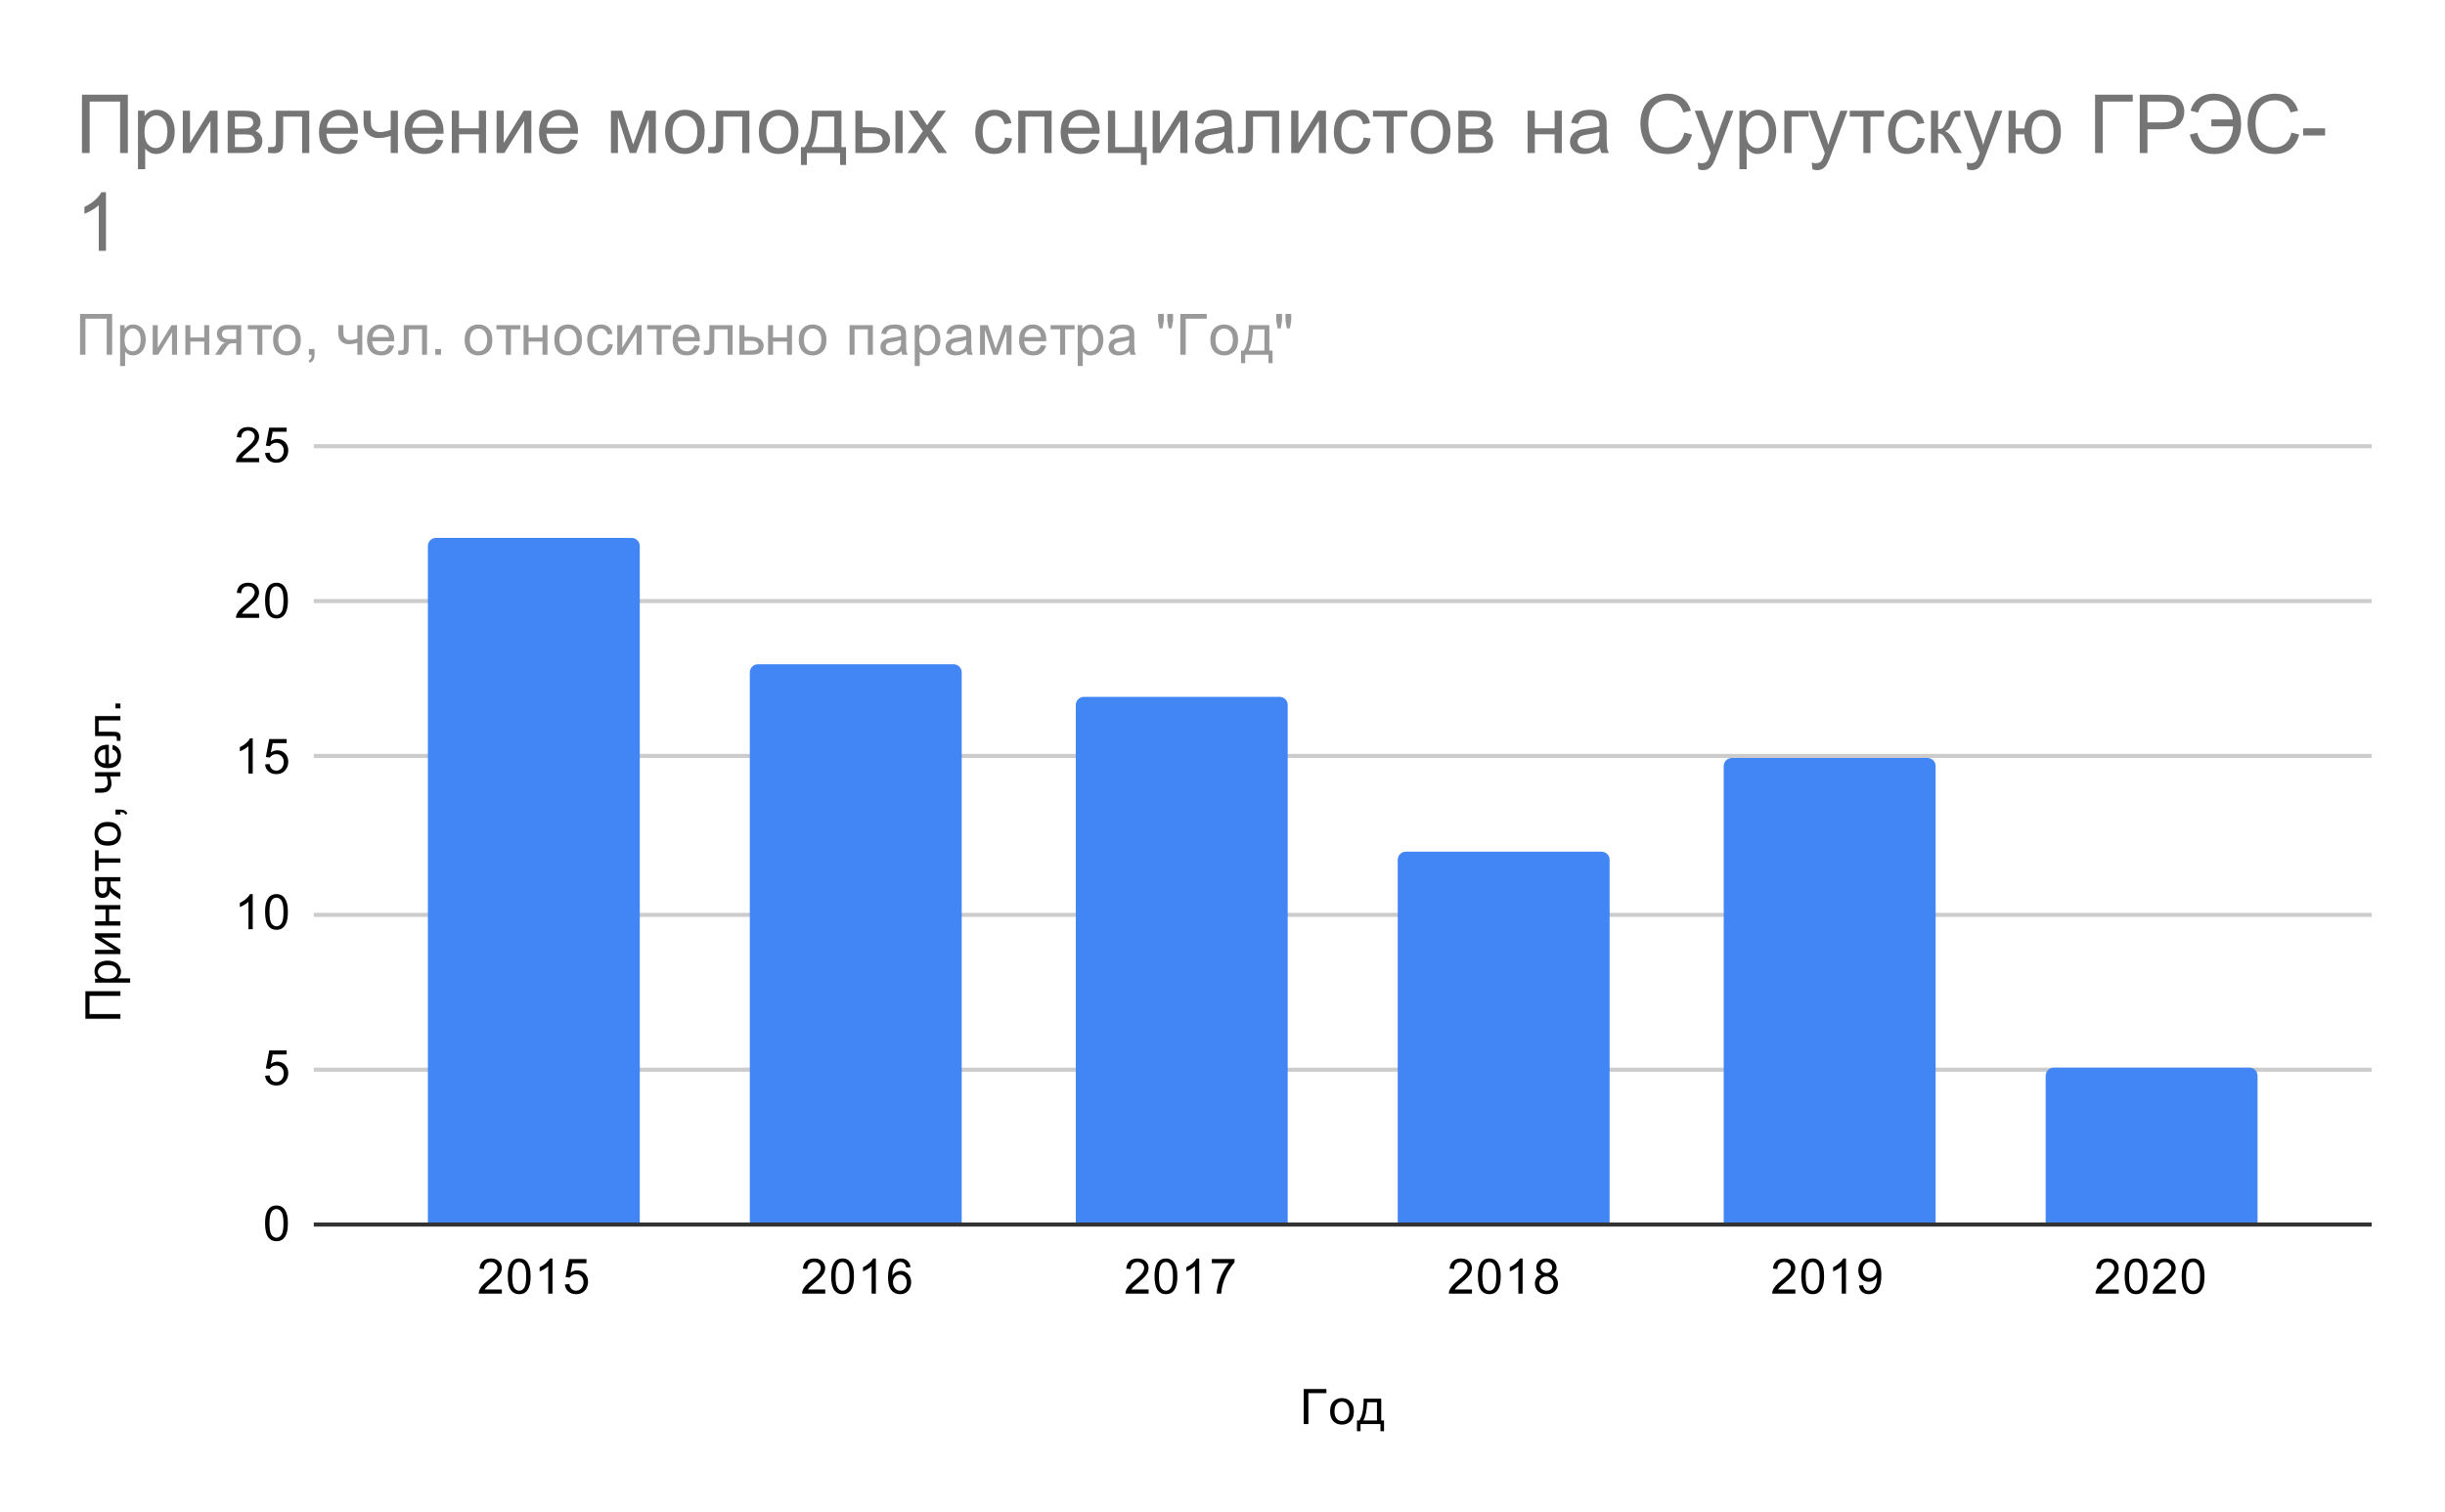 <svg version="1.1" viewBox="0.0 0.0 600.0 371.0" fill="none" stroke="none" stroke-linecap="square" stroke-miterlimit="10" width="600" height="371" xmlns:xlink="http://www.w3.org/1999/xlink" xmlns="http://www.w3.org/2000/svg"><path fill="#ffffff" d="M0 0L600.0 0L600.0 371.0L0 371.0L0 0Z" fill-rule="nonzero"/><path stroke="#333333" stroke-width="1.0" stroke-linecap="butt" d="M77.5 300.5L581.5 300.5" fill-rule="nonzero"/><path stroke="#cccccc" stroke-width="1.0" stroke-linecap="butt" d="M77.5 262.5L581.5 262.5" fill-rule="nonzero"/><path stroke="#cccccc" stroke-width="1.0" stroke-linecap="butt" d="M77.5 224.5L581.5 224.5" fill-rule="nonzero"/><path stroke="#cccccc" stroke-width="1.0" stroke-linecap="butt" d="M77.5 185.5L581.5 185.5" fill-rule="nonzero"/><path stroke="#cccccc" stroke-width="1.0" stroke-linecap="butt" d="M77.5 147.5L581.5 147.5" fill-rule="nonzero"/><path stroke="#cccccc" stroke-width="1.0" stroke-linecap="butt" d="M77.5 109.5L581.5 109.5" fill-rule="nonzero"/><clipPath id="id_0"><path d="M77.55 109.417L581.45 109.417L581.45 300.45L77.55 300.45L77.55 109.417Z" clip-rule="nonzero"/></clipPath><path stroke="#000000" stroke-width="2.0" stroke-linecap="butt" stroke-opacity="0.0" clip-path="url(#id_0)" d="M157.0 300.0L105.0 300.0L105.0 134.0C105.0 132.895 105.895 132.0 107.0 132.0L155.0 132.0C156.105 132.0 157.0 132.895 157.0 134.0Z" fill-rule="nonzero"/><path fill="#4285f4" clip-path="url(#id_0)" d="M157.0 300.0L105.0 300.0L105.0 134.0C105.0 132.895 105.895 132.0 107.0 132.0L155.0 132.0C156.105 132.0 157.0 132.895 157.0 134.0Z" fill-rule="nonzero"/><path stroke="#000000" stroke-width="2.0" stroke-linecap="butt" stroke-opacity="0.0" clip-path="url(#id_0)" d="M236.0 300.0L184.0 300.0L184.0 165.0C184.0 163.895 184.895 163.0 186.0 163.0L234.0 163.0C235.105 163.0 236.0 163.895 236.0 165.0Z" fill-rule="nonzero"/><path fill="#4285f4" clip-path="url(#id_0)" d="M236.0 300.0L184.0 300.0L184.0 165.0C184.0 163.895 184.895 163.0 186.0 163.0L234.0 163.0C235.105 163.0 236.0 163.895 236.0 165.0Z" fill-rule="nonzero"/><path stroke="#000000" stroke-width="2.0" stroke-linecap="butt" stroke-opacity="0.0" clip-path="url(#id_0)" d="M316.0 300.0L264.0 300.0L264.0 173.0C264.0 171.895 264.895 171.0 266.0 171.0L314.0 171.0C315.105 171.0 316.0 171.895 316.0 173.0Z" fill-rule="nonzero"/><path fill="#4285f4" clip-path="url(#id_0)" d="M316.0 300.0L264.0 300.0L264.0 173.0C264.0 171.895 264.895 171.0 266.0 171.0L314.0 171.0C315.105 171.0 316.0 171.895 316.0 173.0Z" fill-rule="nonzero"/><path stroke="#000000" stroke-width="2.0" stroke-linecap="butt" stroke-opacity="0.0" clip-path="url(#id_0)" d="M395.0 300.0L343.0 300.0L343.0 211.0C343.0 209.895 343.895 209.0 345.0 209.0L393.0 209.0C394.105 209.0 395.0 209.895 395.0 211.0Z" fill-rule="nonzero"/><path fill="#4285f4" clip-path="url(#id_0)" d="M395.0 300.0L343.0 300.0L343.0 211.0C343.0 209.895 343.895 209.0 345.0 209.0L393.0 209.0C394.105 209.0 395.0 209.895 395.0 211.0Z" fill-rule="nonzero"/><path stroke="#000000" stroke-width="2.0" stroke-linecap="butt" stroke-opacity="0.0" clip-path="url(#id_0)" d="M475.0 300.0L423.0 300.0L423.0 188.0C423.0 186.895 423.895 186.0 425.0 186.0L473.0 186.0C474.105 186.0 475.0 186.895 475.0 188.0Z" fill-rule="nonzero"/><path fill="#4285f4" clip-path="url(#id_0)" d="M475.0 300.0L423.0 300.0L423.0 188.0C423.0 186.895 423.895 186.0 425.0 186.0L473.0 186.0C474.105 186.0 475.0 186.895 475.0 188.0Z" fill-rule="nonzero"/><path stroke="#000000" stroke-width="2.0" stroke-linecap="butt" stroke-opacity="0.0" clip-path="url(#id_0)" d="M554.0 300.0L502.0 300.0L502.0 264.0C502.0 262.895 502.895 262.0 504.0 262.0L552.0 262.0C553.105 262.0 554.0 262.895 554.0 264.0Z" fill-rule="nonzero"/><path fill="#4285f4" clip-path="url(#id_0)" d="M554.0 300.0L502.0 300.0L502.0 264.0C502.0 262.895 502.895 262.0 504.0 262.0L552.0 262.0C553.105 262.0 554.0 262.895 554.0 264.0Z" fill-rule="nonzero"/><path fill="#000000" d="M319.938 340.856L325.5 340.856L325.5 341.872L321.078 341.872L321.078 349.45L319.938 349.45L319.938 340.856ZM326.406 346.341Q326.406 344.606 327.359 343.778Q328.156 343.091 329.312 343.091Q330.594 343.091 331.406 343.934Q332.234 344.762 332.234 346.247Q332.234 347.45 331.875 348.137Q331.516 348.825 330.812 349.216Q330.125 349.591 329.312 349.591Q328.016 349.591 327.203 348.762Q326.406 347.919 326.406 346.341ZM327.484 346.341Q327.484 347.528 328.0 348.122Q328.531 348.716 329.312 348.716Q330.109 348.716 330.625 348.122Q331.141 347.528 331.141 346.309Q331.141 345.153 330.609 344.559Q330.094 343.966 329.312 343.966Q328.531 343.966 328.0 344.559Q327.484 345.137 327.484 346.341ZM334.625 343.231L338.953 343.231L338.953 348.575L339.641 348.575L339.641 351.216L338.766 351.216L338.766 349.45L333.875 349.45L333.875 351.216L333.0 351.216L333.0 348.575L333.562 348.575Q334.672 347.075 334.625 343.231ZM335.5 344.106Q335.391 347.122 334.562 348.575L337.906 348.575L337.906 344.106L335.5 344.106Z" fill-rule="nonzero"/><path fill="#000000" d="M20.956 249.996L20.956 243.246L29.55 243.246L29.55 244.386L21.972 244.386L21.972 248.855L29.55 248.855L29.55 249.996L20.956 249.996ZM31.941 241.136L23.331 241.136L23.331 240.183L24.128 240.183Q23.659 239.84 23.425 239.418Q23.191 238.98 23.191 238.371Q23.191 237.574 23.597 236.965Q24.003 236.355 24.753 236.058Q25.503 235.746 26.394 235.746Q27.347 235.746 28.113 236.09Q28.878 236.418 29.284 237.074Q29.691 237.73 29.691 238.449Q29.691 238.98 29.472 239.402Q29.238 239.824 28.909 240.09L31.941 240.09L31.941 241.136ZM26.472 240.183Q27.675 240.183 28.253 239.699Q28.816 239.215 28.816 238.527Q28.816 237.824 28.222 237.324Q27.628 236.824 26.378 236.824Q25.191 236.824 24.613 237.308Q24.019 237.793 24.019 238.48Q24.019 239.152 24.644 239.668Q25.269 240.183 26.472 240.183ZM23.331 234.136L23.331 233.09L28.066 233.09L23.331 230.168L23.331 229.027L29.55 229.027L29.55 230.074L24.831 230.074L29.55 233.011L29.55 234.136L23.331 234.136ZM23.331 227.136L23.331 226.074L25.909 226.074L25.909 223.152L23.331 223.152L23.331 222.105L29.55 222.105L29.55 223.152L26.784 223.152L26.784 226.074L29.55 226.074L29.55 227.136L23.331 227.136ZM23.331 215.246L29.55 215.246L29.55 216.293L27.128 216.293L27.128 216.902Q27.128 217.465 27.269 217.73Q27.409 217.996 28.191 218.527L29.55 219.449L29.55 220.746L27.878 219.621Q27.113 219.09 27.003 218.574Q26.878 219.48 26.363 219.918Q25.831 220.355 25.144 220.355Q24.331 220.355 23.831 219.793Q23.331 219.215 23.331 218.121L23.331 215.246ZM24.206 216.293L24.206 217.793Q24.206 218.73 24.503 219.011Q24.784 219.277 25.175 219.277Q25.738 219.277 26.003 218.886Q26.253 218.48 26.253 217.465L26.253 216.293L24.206 216.293ZM23.331 213.715L23.331 208.652L24.206 208.652L24.206 210.652L29.55 210.652L29.55 211.699L24.206 211.699L24.206 213.715L23.331 213.715ZM26.441 207.527Q24.706 207.527 23.878 206.574Q23.191 205.777 23.191 204.621Q23.191 203.34 24.034 202.527Q24.863 201.699 26.347 201.699Q27.55 201.699 28.238 202.058Q28.925 202.418 29.316 203.121Q29.691 203.808 29.691 204.621Q29.691 205.918 28.863 206.73Q28.019 207.527 26.441 207.527ZM26.441 206.449Q27.628 206.449 28.222 205.933Q28.816 205.402 28.816 204.621Q28.816 203.824 28.222 203.308Q27.628 202.793 26.409 202.793Q25.253 202.793 24.659 203.324Q24.066 203.84 24.066 204.621Q24.066 205.402 24.659 205.933Q25.238 206.449 26.441 206.449ZM29.55 199.871L28.347 199.871L28.347 198.668L29.55 198.668Q30.206 198.668 30.613 198.902Q31.034 199.136 31.253 199.636L30.8 199.933Q30.659 199.605 30.363 199.449Q30.081 199.293 29.55 199.261L29.55 199.871ZM23.331 194.527L23.331 193.48L24.503 193.48Q25.269 193.48 25.613 193.386Q25.956 193.293 26.206 192.949Q26.456 192.605 26.456 192.074Q26.456 191.48 26.144 190.527L23.331 190.527L23.331 189.48L29.55 189.48L29.55 190.527L27.034 190.527Q27.347 191.511 27.347 192.355Q27.347 193.058 26.988 193.605Q26.628 194.136 26.113 194.34Q25.581 194.527 24.956 194.527L23.331 194.527ZM27.55 183.886L27.675 182.793Q28.628 183.043 29.159 183.746Q29.691 184.449 29.691 185.527Q29.691 186.886 28.847 187.699Q28.003 188.496 26.488 188.496Q24.925 188.496 24.066 187.683Q23.191 186.871 23.191 185.59Q23.191 184.34 24.034 183.558Q24.878 182.761 26.425 182.761Q26.519 182.761 26.706 182.761L26.706 187.402Q27.738 187.34 28.284 186.824Q28.816 186.308 28.816 185.527Q28.816 184.949 28.519 184.543Q28.206 184.121 27.55 183.886ZM25.847 187.34L25.847 183.871Q25.05 183.933 24.659 184.261Q24.05 184.777 24.05 185.574Q24.05 186.308 24.534 186.808Q25.019 187.293 25.847 187.34ZM23.331 180.621L23.331 175.73L29.55 175.73L29.55 176.777L24.206 176.777L24.206 179.574L27.3 179.574Q28.378 179.574 28.738 179.652Q29.081 179.715 29.347 180.027Q29.597 180.34 29.597 180.949Q29.597 181.308 29.55 181.793L28.659 181.793L28.659 181.324Q28.659 180.996 28.597 180.855Q28.534 180.715 28.394 180.668Q28.238 180.621 27.425 180.621L23.331 180.621ZM29.55 173.84L28.347 173.84L28.347 172.636L29.55 172.636L29.55 173.84Z" fill-rule="nonzero"/><path fill="#000000" d="M65.05 300.216Q65.05 298.684 65.362 297.762Q65.675 296.825 66.284 296.325Q66.909 295.825 67.847 295.825Q68.534 295.825 69.05 296.106Q69.581 296.387 69.925 296.919Q70.269 297.434 70.456 298.184Q70.644 298.934 70.644 300.216Q70.644 301.731 70.331 302.653Q70.034 303.575 69.409 304.091Q68.8 304.591 67.847 304.591Q66.612 304.591 65.894 303.7Q65.05 302.637 65.05 300.216ZM66.128 300.216Q66.128 302.325 66.628 303.028Q67.128 303.731 67.847 303.731Q68.581 303.731 69.066 303.028Q69.566 302.325 69.566 300.216Q69.566 298.091 69.066 297.403Q68.581 296.7 67.831 296.7Q67.112 296.7 66.675 297.309Q66.128 298.091 66.128 300.216Z" fill-rule="nonzero"/><path fill="#000000" d="M65.05 263.993L66.159 263.9Q66.284 264.712 66.722 265.118Q67.175 265.525 67.816 265.525Q68.566 265.525 69.097 264.946Q69.628 264.368 69.628 263.431Q69.628 262.525 69.112 262.009Q68.612 261.478 67.784 261.478Q67.284 261.478 66.862 261.712Q66.456 261.946 66.222 262.306L65.237 262.181L66.066 257.775L70.347 257.775L70.347 258.775L66.909 258.775L66.456 261.087Q67.222 260.54 68.066 260.54Q69.191 260.54 69.956 261.321Q70.737 262.103 70.737 263.337Q70.737 264.493 70.066 265.353Q69.237 266.384 67.816 266.384Q66.644 266.384 65.894 265.728Q65.159 265.071 65.05 263.993Z" fill-rule="nonzero"/><path fill="#000000" d="M62.019 228.037L60.972 228.037L60.972 221.318Q60.581 221.677 59.956 222.052Q59.347 222.412 58.862 222.584L58.862 221.568Q59.737 221.146 60.394 220.568Q61.066 219.974 61.347 219.412L62.019 219.412L62.019 228.037ZM65.05 223.802Q65.05 222.271 65.362 221.349Q65.675 220.412 66.284 219.912Q66.909 219.412 67.847 219.412Q68.534 219.412 69.05 219.693Q69.581 219.974 69.925 220.505Q70.269 221.021 70.456 221.771Q70.644 222.521 70.644 223.802Q70.644 225.318 70.331 226.24Q70.034 227.162 69.409 227.677Q68.8 228.177 67.847 228.177Q66.612 228.177 65.894 227.287Q65.05 226.224 65.05 223.802ZM66.128 223.802Q66.128 225.912 66.628 226.615Q67.128 227.318 67.847 227.318Q68.581 227.318 69.066 226.615Q69.566 225.912 69.566 223.802Q69.566 221.677 69.066 220.99Q68.581 220.287 67.831 220.287Q67.112 220.287 66.675 220.896Q66.128 221.677 66.128 223.802Z" fill-rule="nonzero"/><path fill="#000000" d="M62.019 189.83L60.972 189.83L60.972 183.111Q60.581 183.471 59.956 183.846Q59.347 184.205 58.862 184.377L58.862 183.361Q59.737 182.939 60.394 182.361Q61.066 181.768 61.347 181.205L62.019 181.205L62.019 189.83ZM65.05 187.58L66.159 187.486Q66.284 188.299 66.722 188.705Q67.175 189.111 67.816 189.111Q68.566 189.111 69.097 188.533Q69.628 187.955 69.628 187.018Q69.628 186.111 69.112 185.596Q68.612 185.064 67.784 185.064Q67.284 185.064 66.862 185.299Q66.456 185.533 66.222 185.893L65.237 185.768L66.066 181.361L70.347 181.361L70.347 182.361L66.909 182.361L66.456 184.674Q67.222 184.127 68.066 184.127Q69.191 184.127 69.956 184.908Q70.737 185.689 70.737 186.924Q70.737 188.08 70.066 188.939Q69.237 189.971 67.816 189.971Q66.644 189.971 65.894 189.314Q65.159 188.658 65.05 187.58Z" fill-rule="nonzero"/><path fill="#000000" d="M63.597 150.608L63.597 151.623L57.909 151.623Q57.909 151.248 58.034 150.889Q58.253 150.311 58.722 149.748Q59.206 149.186 60.112 148.451Q61.519 147.295 62.003 146.623Q62.503 145.951 62.503 145.358Q62.503 144.733 62.05 144.311Q61.597 143.873 60.878 143.873Q60.112 143.873 59.659 144.326Q59.206 144.78 59.191 145.592L58.112 145.483Q58.222 144.264 58.941 143.639Q59.675 142.998 60.909 142.998Q62.144 142.998 62.862 143.686Q63.581 144.373 63.581 145.389Q63.581 145.905 63.362 146.405Q63.159 146.889 62.659 147.451Q62.175 147.998 61.05 148.951Q60.097 149.748 59.816 150.045Q59.55 150.326 59.378 150.608L63.597 150.608ZM65.05 147.389Q65.05 145.858 65.362 144.936Q65.675 143.998 66.284 143.498Q66.909 142.998 67.847 142.998Q68.534 142.998 69.05 143.28Q69.581 143.561 69.925 144.092Q70.269 144.608 70.456 145.358Q70.644 146.108 70.644 147.389Q70.644 148.905 70.331 149.826Q70.034 150.748 69.409 151.264Q68.8 151.764 67.847 151.764Q66.612 151.764 65.894 150.873Q65.05 149.811 65.05 147.389ZM66.128 147.389Q66.128 149.498 66.628 150.201Q67.128 150.905 67.847 150.905Q68.581 150.905 69.066 150.201Q69.566 149.498 69.566 147.389Q69.566 145.264 69.066 144.576Q68.581 143.873 67.831 143.873Q67.112 143.873 66.675 144.483Q66.128 145.264 66.128 147.389Z" fill-rule="nonzero"/><path fill="#000000" d="M63.597 112.401L63.597 113.417L57.909 113.417Q57.909 113.042 58.034 112.682Q58.253 112.104 58.722 111.542Q59.206 110.979 60.112 110.245Q61.519 109.089 62.003 108.417Q62.503 107.745 62.503 107.151Q62.503 106.526 62.05 106.104Q61.597 105.667 60.878 105.667Q60.112 105.667 59.659 106.12Q59.206 106.573 59.191 107.385L58.112 107.276Q58.222 106.057 58.941 105.432Q59.675 104.792 60.909 104.792Q62.144 104.792 62.862 105.479Q63.581 106.167 63.581 107.182Q63.581 107.698 63.362 108.198Q63.159 108.682 62.659 109.245Q62.175 109.792 61.05 110.745Q60.097 111.542 59.816 111.839Q59.55 112.12 59.378 112.401L63.597 112.401ZM65.05 111.167L66.159 111.073Q66.284 111.885 66.722 112.292Q67.175 112.698 67.816 112.698Q68.566 112.698 69.097 112.12Q69.628 111.542 69.628 110.604Q69.628 109.698 69.112 109.182Q68.612 108.651 67.784 108.651Q67.284 108.651 66.862 108.885Q66.456 109.12 66.222 109.479L65.237 109.354L66.066 104.948L70.347 104.948L70.347 105.948L66.909 105.948L66.456 108.26Q67.222 107.714 68.066 107.714Q69.191 107.714 69.956 108.495Q70.737 109.276 70.737 110.51Q70.737 111.667 70.066 112.526Q69.237 113.557 67.816 113.557Q66.644 113.557 65.894 112.901Q65.159 112.245 65.05 111.167Z" fill-rule="nonzero"/><path fill="#000000" d="M123.161 316.434L123.161 317.45L117.474 317.45Q117.474 317.075 117.599 316.716Q117.817 316.137 118.286 315.575Q118.77 315.012 119.677 314.278Q121.083 313.122 121.567 312.45Q122.067 311.778 122.067 311.184Q122.067 310.559 121.614 310.137Q121.161 309.7 120.442 309.7Q119.677 309.7 119.224 310.153Q118.77 310.606 118.755 311.419L117.677 311.309Q117.786 310.091 118.505 309.466Q119.239 308.825 120.474 308.825Q121.708 308.825 122.427 309.512Q123.145 310.2 123.145 311.216Q123.145 311.731 122.927 312.231Q122.724 312.716 122.224 313.278Q121.739 313.825 120.614 314.778Q119.661 315.575 119.38 315.872Q119.114 316.153 118.942 316.434L123.161 316.434ZM124.614 313.216Q124.614 311.684 124.927 310.762Q125.239 309.825 125.849 309.325Q126.474 308.825 127.411 308.825Q128.099 308.825 128.614 309.106Q129.145 309.387 129.489 309.919Q129.833 310.434 130.02 311.184Q130.208 311.934 130.208 313.216Q130.208 314.731 129.895 315.653Q129.599 316.575 128.974 317.091Q128.364 317.591 127.411 317.591Q126.177 317.591 125.458 316.7Q124.614 315.637 124.614 313.216ZM125.692 313.216Q125.692 315.325 126.192 316.028Q126.692 316.731 127.411 316.731Q128.145 316.731 128.63 316.028Q129.13 315.325 129.13 313.216Q129.13 311.091 128.63 310.403Q128.145 309.7 127.395 309.7Q126.677 309.7 126.239 310.309Q125.692 311.091 125.692 313.216ZM135.583 317.45L134.536 317.45L134.536 310.731Q134.145 311.091 133.52 311.466Q132.911 311.825 132.427 311.997L132.427 310.981Q133.302 310.559 133.958 309.981Q134.63 309.387 134.911 308.825L135.583 308.825L135.583 317.45ZM138.614 315.2L139.724 315.106Q139.849 315.919 140.286 316.325Q140.739 316.731 141.38 316.731Q142.13 316.731 142.661 316.153Q143.192 315.575 143.192 314.637Q143.192 313.731 142.677 313.216Q142.177 312.684 141.349 312.684Q140.849 312.684 140.427 312.919Q140.02 313.153 139.786 313.512L138.802 313.387L139.63 308.981L143.911 308.981L143.911 309.981L140.474 309.981L140.02 312.294Q140.786 311.747 141.63 311.747Q142.755 311.747 143.52 312.528Q144.302 313.309 144.302 314.544Q144.302 315.7 143.63 316.559Q142.802 317.591 141.38 317.591Q140.208 317.591 139.458 316.934Q138.724 316.278 138.614 315.2Z" fill-rule="nonzero"/><path fill="#000000" d="M202.515 316.434L202.515 317.45L196.828 317.45Q196.828 317.075 196.953 316.716Q197.172 316.137 197.64 315.575Q198.125 315.012 199.031 314.278Q200.437 313.122 200.922 312.45Q201.422 311.778 201.422 311.184Q201.422 310.559 200.969 310.137Q200.515 309.7 199.797 309.7Q199.031 309.7 198.578 310.153Q198.125 310.606 198.109 311.419L197.031 311.309Q197.14 310.091 197.859 309.466Q198.594 308.825 199.828 308.825Q201.062 308.825 201.781 309.512Q202.5 310.2 202.5 311.216Q202.5 311.731 202.281 312.231Q202.078 312.716 201.578 313.278Q201.094 313.825 199.969 314.778Q199.015 315.575 198.734 315.872Q198.469 316.153 198.297 316.434L202.515 316.434ZM203.969 313.216Q203.969 311.684 204.281 310.762Q204.594 309.825 205.203 309.325Q205.828 308.825 206.765 308.825Q207.453 308.825 207.969 309.106Q208.5 309.387 208.844 309.919Q209.187 310.434 209.375 311.184Q209.562 311.934 209.562 313.216Q209.562 314.731 209.25 315.653Q208.953 316.575 208.328 317.091Q207.719 317.591 206.765 317.591Q205.531 317.591 204.812 316.7Q203.969 315.637 203.969 313.216ZM205.047 313.216Q205.047 315.325 205.547 316.028Q206.047 316.731 206.765 316.731Q207.5 316.731 207.984 316.028Q208.484 315.325 208.484 313.216Q208.484 311.091 207.984 310.403Q207.5 309.7 206.75 309.7Q206.031 309.7 205.594 310.309Q205.047 311.091 205.047 313.216ZM214.937 317.45L213.89 317.45L213.89 310.731Q213.5 311.091 212.875 311.466Q212.265 311.825 211.781 311.997L211.781 310.981Q212.656 310.559 213.312 309.981Q213.984 309.387 214.265 308.825L214.937 308.825L214.937 317.45ZM223.437 310.966L222.39 311.044Q222.25 310.419 222 310.137Q221.562 309.684 220.937 309.684Q220.437 309.684 220.047 309.966Q219.562 310.341 219.265 311.044Q218.984 311.731 218.969 313.012Q219.344 312.434 219.89 312.153Q220.453 311.872 221.062 311.872Q222.109 311.872 222.844 312.653Q223.594 313.434 223.594 314.653Q223.594 315.466 223.234 316.169Q222.89 316.856 222.281 317.231Q221.672 317.591 220.906 317.591Q219.578 317.591 218.75 316.622Q217.922 315.653 217.922 313.434Q217.922 310.934 218.844 309.809Q219.64 308.825 221 308.825Q222.015 308.825 222.656 309.403Q223.312 309.966 223.437 310.966ZM219.14 314.669Q219.14 315.216 219.359 315.716Q219.594 316.2 220 316.466Q220.422 316.731 220.89 316.731Q221.547 316.731 222.031 316.2Q222.515 315.653 222.515 314.731Q222.515 313.841 222.031 313.325Q221.562 312.809 220.844 312.809Q220.125 312.809 219.625 313.325Q219.14 313.841 219.14 314.669Z" fill-rule="nonzero"/><path fill="#000000" d="M281.87 316.434L281.87 317.45L276.182 317.45Q276.182 317.075 276.307 316.716Q276.526 316.137 276.995 315.575Q277.479 315.012 278.385 314.278Q279.792 313.122 280.276 312.45Q280.776 311.778 280.776 311.184Q280.776 310.559 280.323 310.137Q279.87 309.7 279.151 309.7Q278.385 309.7 277.932 310.153Q277.479 310.606 277.463 311.419L276.385 311.309Q276.495 310.091 277.213 309.466Q277.948 308.825 279.182 308.825Q280.417 308.825 281.135 309.512Q281.854 310.2 281.854 311.216Q281.854 311.731 281.635 312.231Q281.432 312.716 280.932 313.278Q280.448 313.825 279.323 314.778Q278.37 315.575 278.088 315.872Q277.823 316.153 277.651 316.434L281.87 316.434ZM283.323 313.216Q283.323 311.684 283.635 310.762Q283.948 309.825 284.557 309.325Q285.182 308.825 286.12 308.825Q286.807 308.825 287.323 309.106Q287.854 309.387 288.198 309.919Q288.542 310.434 288.729 311.184Q288.917 311.934 288.917 313.216Q288.917 314.731 288.604 315.653Q288.307 316.575 287.682 317.091Q287.073 317.591 286.12 317.591Q284.885 317.591 284.167 316.7Q283.323 315.637 283.323 313.216ZM284.401 313.216Q284.401 315.325 284.901 316.028Q285.401 316.731 286.12 316.731Q286.854 316.731 287.338 316.028Q287.838 315.325 287.838 313.216Q287.838 311.091 287.338 310.403Q286.854 309.7 286.104 309.7Q285.385 309.7 284.948 310.309Q284.401 311.091 284.401 313.216ZM294.292 317.45L293.245 317.45L293.245 310.731Q292.854 311.091 292.229 311.466Q291.62 311.825 291.135 311.997L291.135 310.981Q292.01 310.559 292.667 309.981Q293.338 309.387 293.62 308.825L294.292 308.825L294.292 317.45ZM297.385 309.981L297.385 308.966L302.948 308.966L302.948 309.794Q302.135 310.669 301.323 312.122Q300.526 313.559 300.088 315.091Q299.76 316.169 299.682 317.45L298.588 317.45Q298.604 316.434 298.979 314.997Q299.37 313.559 300.073 312.231Q300.792 310.903 301.604 309.981L297.385 309.981Z" fill-rule="nonzero"/><path fill="#000000" d="M361.224 316.434L361.224 317.45L355.537 317.45Q355.537 317.075 355.662 316.716Q355.88 316.137 356.349 315.575Q356.833 315.012 357.74 314.278Q359.146 313.122 359.63 312.45Q360.13 311.778 360.13 311.184Q360.13 310.559 359.677 310.137Q359.224 309.7 358.505 309.7Q357.74 309.7 357.287 310.153Q356.833 310.606 356.818 311.419L355.74 311.309Q355.849 310.091 356.568 309.466Q357.302 308.825 358.537 308.825Q359.771 308.825 360.49 309.512Q361.208 310.2 361.208 311.216Q361.208 311.731 360.99 312.231Q360.787 312.716 360.287 313.278Q359.802 313.825 358.677 314.778Q357.724 315.575 357.443 315.872Q357.177 316.153 357.005 316.434L361.224 316.434ZM362.677 313.216Q362.677 311.684 362.99 310.762Q363.302 309.825 363.912 309.325Q364.537 308.825 365.474 308.825Q366.162 308.825 366.677 309.106Q367.208 309.387 367.552 309.919Q367.896 310.434 368.083 311.184Q368.271 311.934 368.271 313.216Q368.271 314.731 367.958 315.653Q367.662 316.575 367.037 317.091Q366.427 317.591 365.474 317.591Q364.24 317.591 363.521 316.7Q362.677 315.637 362.677 313.216ZM363.755 313.216Q363.755 315.325 364.255 316.028Q364.755 316.731 365.474 316.731Q366.208 316.731 366.693 316.028Q367.193 315.325 367.193 313.216Q367.193 311.091 366.693 310.403Q366.208 309.7 365.458 309.7Q364.74 309.7 364.302 310.309Q363.755 311.091 363.755 313.216ZM373.646 317.45L372.599 317.45L372.599 310.731Q372.208 311.091 371.583 311.466Q370.974 311.825 370.49 311.997L370.49 310.981Q371.365 310.559 372.021 309.981Q372.693 309.387 372.974 308.825L373.646 308.825L373.646 317.45ZM378.302 312.794Q377.646 312.544 377.318 312.106Q377.005 311.653 377.005 311.044Q377.005 310.106 377.677 309.466Q378.365 308.825 379.474 308.825Q380.599 308.825 381.287 309.481Q381.974 310.137 381.974 311.075Q381.974 311.669 381.662 312.106Q381.349 312.544 380.708 312.794Q381.505 313.044 381.912 313.622Q382.318 314.2 382.318 314.997Q382.318 316.091 381.537 316.841Q380.771 317.591 379.49 317.591Q378.224 317.591 377.443 316.841Q376.662 316.091 376.662 314.966Q376.662 314.122 377.083 313.559Q377.521 312.997 378.302 312.794ZM378.083 310.997Q378.083 311.606 378.474 311.997Q378.88 312.387 379.505 312.387Q380.115 312.387 380.505 312.012Q380.896 311.622 380.896 311.059Q380.896 310.481 380.49 310.091Q380.083 309.684 379.49 309.684Q378.88 309.684 378.474 310.075Q378.083 310.466 378.083 310.997ZM377.755 314.966Q377.755 315.419 377.958 315.841Q378.177 316.262 378.599 316.497Q379.021 316.731 379.505 316.731Q380.255 316.731 380.74 316.247Q381.24 315.762 381.24 315.012Q381.24 314.247 380.74 313.747Q380.24 313.247 379.474 313.247Q378.724 313.247 378.24 313.747Q377.755 314.231 377.755 314.966Z" fill-rule="nonzero"/><path fill="#000000" d="M440.578 316.434L440.578 317.45L434.891 317.45Q434.891 317.075 435.016 316.716Q435.235 316.137 435.703 315.575Q436.188 315.012 437.094 314.278Q438.5 313.122 438.985 312.45Q439.485 311.778 439.485 311.184Q439.485 310.559 439.031 310.137Q438.578 309.7 437.86 309.7Q437.094 309.7 436.641 310.153Q436.188 310.606 436.172 311.419L435.094 311.309Q435.203 310.091 435.922 309.466Q436.656 308.825 437.891 308.825Q439.125 308.825 439.844 309.512Q440.563 310.2 440.563 311.216Q440.563 311.731 440.344 312.231Q440.141 312.716 439.641 313.278Q439.156 313.825 438.031 314.778Q437.078 315.575 436.797 315.872Q436.531 316.153 436.36 316.434L440.578 316.434ZM442.031 313.216Q442.031 311.684 442.344 310.762Q442.656 309.825 443.266 309.325Q443.891 308.825 444.828 308.825Q445.516 308.825 446.031 309.106Q446.563 309.387 446.906 309.919Q447.25 310.434 447.438 311.184Q447.625 311.934 447.625 313.216Q447.625 314.731 447.313 315.653Q447.016 316.575 446.391 317.091Q445.781 317.591 444.828 317.591Q443.594 317.591 442.875 316.7Q442.031 315.637 442.031 313.216ZM443.11 313.216Q443.11 315.325 443.61 316.028Q444.11 316.731 444.828 316.731Q445.563 316.731 446.047 316.028Q446.547 315.325 446.547 313.216Q446.547 311.091 446.047 310.403Q445.563 309.7 444.813 309.7Q444.094 309.7 443.656 310.309Q443.11 311.091 443.11 313.216ZM453 317.45L451.953 317.45L451.953 310.731Q451.563 311.091 450.938 311.466Q450.328 311.825 449.844 311.997L449.844 310.981Q450.719 310.559 451.375 309.981Q452.047 309.387 452.328 308.825L453 308.825L453 317.45ZM456.188 315.466L457.203 315.372Q457.328 316.091 457.688 316.419Q458.063 316.731 458.625 316.731Q459.11 316.731 459.469 316.512Q459.844 316.278 460.078 315.919Q460.313 315.544 460.469 314.919Q460.625 314.278 460.625 313.622Q460.625 313.544 460.625 313.403Q460.313 313.903 459.766 314.231Q459.219 314.544 458.578 314.544Q457.5 314.544 456.766 313.778Q456.031 312.997 456.031 311.731Q456.031 310.419 456.797 309.622Q457.578 308.825 458.735 308.825Q459.563 308.825 460.25 309.278Q460.953 309.731 461.313 310.575Q461.672 311.403 461.672 312.981Q461.672 314.622 461.313 315.606Q460.969 316.575 460.25 317.091Q459.547 317.591 458.61 317.591Q457.594 317.591 456.953 317.044Q456.313 316.481 456.188 315.466ZM460.5 311.669Q460.5 310.762 460.016 310.231Q459.547 309.7 458.86 309.7Q458.156 309.7 457.625 310.278Q457.11 310.841 457.11 311.762Q457.11 312.575 457.61 313.091Q458.11 313.606 458.828 313.606Q459.563 313.606 460.031 313.091Q460.5 312.575 460.5 311.669Z" fill-rule="nonzero"/><path fill="#000000" d="M519.933 316.434L519.933 317.45L514.245 317.45Q514.245 317.075 514.37 316.716Q514.589 316.137 515.058 315.575Q515.542 315.012 516.448 314.278Q517.855 313.122 518.339 312.45Q518.839 311.778 518.839 311.184Q518.839 310.559 518.386 310.137Q517.933 309.7 517.214 309.7Q516.448 309.7 515.995 310.153Q515.542 310.606 515.526 311.419L514.448 311.309Q514.558 310.091 515.276 309.466Q516.011 308.825 517.245 308.825Q518.48 308.825 519.198 309.512Q519.917 310.2 519.917 311.216Q519.917 311.731 519.698 312.231Q519.495 312.716 518.995 313.278Q518.511 313.825 517.386 314.778Q516.433 315.575 516.151 315.872Q515.886 316.153 515.714 316.434L519.933 316.434ZM521.386 313.216Q521.386 311.684 521.698 310.762Q522.011 309.825 522.62 309.325Q523.245 308.825 524.183 308.825Q524.87 308.825 525.386 309.106Q525.917 309.387 526.261 309.919Q526.605 310.434 526.792 311.184Q526.98 311.934 526.98 313.216Q526.98 314.731 526.667 315.653Q526.37 316.575 525.745 317.091Q525.136 317.591 524.183 317.591Q522.948 317.591 522.23 316.7Q521.386 315.637 521.386 313.216ZM522.464 313.216Q522.464 315.325 522.964 316.028Q523.464 316.731 524.183 316.731Q524.917 316.731 525.401 316.028Q525.901 315.325 525.901 313.216Q525.901 311.091 525.401 310.403Q524.917 309.7 524.167 309.7Q523.448 309.7 523.011 310.309Q522.464 311.091 522.464 313.216ZM533.933 316.434L533.933 317.45L528.245 317.45Q528.245 317.075 528.37 316.716Q528.589 316.137 529.058 315.575Q529.542 315.012 530.448 314.278Q531.855 313.122 532.339 312.45Q532.839 311.778 532.839 311.184Q532.839 310.559 532.386 310.137Q531.933 309.7 531.214 309.7Q530.448 309.7 529.995 310.153Q529.542 310.606 529.526 311.419L528.448 311.309Q528.558 310.091 529.276 309.466Q530.011 308.825 531.245 308.825Q532.48 308.825 533.198 309.512Q533.917 310.2 533.917 311.216Q533.917 311.731 533.698 312.231Q533.495 312.716 532.995 313.278Q532.511 313.825 531.386 314.778Q530.433 315.575 530.151 315.872Q529.886 316.153 529.714 316.434L533.933 316.434ZM535.386 313.216Q535.386 311.684 535.698 310.762Q536.011 309.825 536.62 309.325Q537.245 308.825 538.183 308.825Q538.87 308.825 539.386 309.106Q539.917 309.387 540.261 309.919Q540.605 310.434 540.792 311.184Q540.98 311.934 540.98 313.216Q540.98 314.731 540.667 315.653Q540.37 316.575 539.745 317.091Q539.136 317.591 538.183 317.591Q536.948 317.591 536.23 316.7Q535.386 315.637 535.386 313.216ZM536.464 313.216Q536.464 315.325 536.964 316.028Q537.464 316.731 538.183 316.731Q538.917 316.731 539.401 316.028Q539.901 315.325 539.901 313.216Q539.901 311.091 539.401 310.403Q538.917 309.7 538.167 309.7Q537.448 309.7 537.011 310.309Q536.464 311.091 536.464 313.216Z" fill-rule="nonzero"/><path fill="#999999" d="M19.644 77.034L27.519 77.034L27.519 87.05L26.191 87.05L26.191 78.206L20.972 78.206L20.972 87.05L19.644 87.05L19.644 77.034ZM29.472 89.831L29.472 79.784L30.597 79.784L30.597 80.737Q30.988 80.175 31.488 79.909Q31.988 79.628 32.706 79.628Q33.628 79.628 34.331 80.112Q35.05 80.581 35.409 81.456Q35.769 82.331 35.769 83.362Q35.769 84.472 35.362 85.378Q34.972 86.269 34.206 86.753Q33.456 87.222 32.612 87.222Q32.003 87.222 31.503 86.956Q31.019 86.691 30.706 86.3L30.706 89.831L29.472 89.831ZM30.581 83.456Q30.581 84.862 31.144 85.534Q31.722 86.206 32.534 86.206Q33.347 86.206 33.925 85.519Q34.519 84.816 34.519 83.362Q34.519 81.972 33.941 81.284Q33.378 80.597 32.581 80.597Q31.8 80.597 31.191 81.331Q30.581 82.066 30.581 83.456ZM37.472 79.784L38.706 79.784L38.706 85.331L42.112 79.784L43.441 79.784L43.441 87.05L42.206 87.05L42.206 81.55L38.8 87.05L37.472 87.05L37.472 79.784ZM45.487 79.784L46.706 79.784L46.706 82.816L50.128 82.816L50.128 79.784L51.347 79.784L51.347 87.05L50.128 87.05L50.128 83.831L46.706 83.831L46.706 87.05L45.487 87.05L45.487 79.784ZM59.191 79.784L59.191 87.05L57.972 87.05L57.972 84.222L57.253 84.222Q56.597 84.222 56.284 84.394Q55.972 84.55 55.362 85.456L54.284 87.05L52.769 87.05L54.081 85.097Q54.691 84.206 55.3 84.081Q54.253 83.941 53.737 83.331Q53.222 82.706 53.222 81.909Q53.222 80.972 53.894 80.378Q54.566 79.784 55.831 79.784L59.191 79.784ZM57.972 80.816L56.222 80.816Q55.112 80.816 54.784 81.159Q54.472 81.487 54.472 81.956Q54.472 82.597 54.941 82.909Q55.409 83.206 56.597 83.206L57.972 83.206L57.972 80.816ZM60.816 79.784L66.706 79.784L66.706 80.816L64.378 80.816L64.378 87.05L63.144 87.05L63.144 80.816L60.816 80.816L60.816 79.784ZM67.019 83.425Q67.019 81.409 68.144 80.425Q69.066 79.628 70.425 79.628Q71.909 79.628 72.862 80.612Q73.816 81.581 73.816 83.316Q73.816 84.722 73.394 85.534Q72.972 86.331 72.159 86.784Q71.362 87.222 70.425 87.222Q68.894 87.222 67.956 86.237Q67.019 85.253 67.019 83.425ZM68.284 83.425Q68.284 84.816 68.894 85.519Q69.503 86.206 70.425 86.206Q71.331 86.206 71.941 85.503Q72.55 84.8 72.55 83.378Q72.55 82.034 71.941 81.347Q71.331 80.644 70.425 80.644Q69.503 80.644 68.894 81.331Q68.284 82.019 68.284 83.425ZM75.8 87.05L75.8 85.644L77.191 85.644L77.191 87.05Q77.191 87.816 76.909 88.284Q76.644 88.769 76.05 89.034L75.706 88.503Q76.097 88.331 76.284 88.003Q76.472 87.675 76.487 87.05L75.8 87.05ZM83.019 79.784L84.253 79.784L84.253 81.159Q84.253 82.05 84.362 82.456Q84.472 82.847 84.862 83.144Q85.269 83.441 85.878 83.441Q86.581 83.441 87.691 83.081L87.691 79.784L88.909 79.784L88.909 87.05L87.691 87.05L87.691 84.128Q86.55 84.472 85.566 84.472Q84.737 84.472 84.097 84.066Q83.472 83.644 83.237 83.034Q83.019 82.425 83.019 81.691L83.019 79.784ZM95.441 84.706L96.722 84.862Q96.409 85.987 95.597 86.612Q94.784 87.222 93.519 87.222Q91.925 87.222 90.987 86.237Q90.066 85.253 90.066 83.487Q90.066 81.644 91.003 80.644Q91.956 79.628 93.456 79.628Q94.909 79.628 95.831 80.628Q96.753 81.612 96.753 83.409Q96.753 83.519 96.753 83.737L91.331 83.737Q91.409 84.925 92.003 85.566Q92.612 86.206 93.534 86.206Q94.206 86.206 94.675 85.847Q95.159 85.487 95.441 84.706ZM91.409 82.722L95.456 82.722Q95.378 81.8 94.987 81.347Q94.409 80.644 93.472 80.644Q92.612 80.644 92.034 81.206Q91.472 81.769 91.409 82.722ZM99.081 79.784L104.784 79.784L104.784 87.05L103.566 87.05L103.566 80.816L100.3 80.816L100.3 84.425Q100.3 85.691 100.222 86.097Q100.144 86.503 99.769 86.8Q99.409 87.097 98.706 87.097Q98.269 87.097 97.722 87.05L97.722 86.019L98.253 86.019Q98.644 86.019 98.8 85.941Q98.972 85.862 99.019 85.691Q99.081 85.519 99.081 84.581L99.081 79.784ZM106.816 87.05L106.816 85.644L108.222 85.644L108.222 87.05L106.816 87.05ZM114.019 83.425Q114.019 81.409 115.144 80.425Q116.066 79.628 117.425 79.628Q118.909 79.628 119.862 80.612Q120.816 81.581 120.816 83.316Q120.816 84.722 120.394 85.534Q119.972 86.331 119.159 86.784Q118.362 87.222 117.425 87.222Q115.894 87.222 114.956 86.237Q114.019 85.253 114.019 83.425ZM115.284 83.425Q115.284 84.816 115.894 85.519Q116.503 86.206 117.425 86.206Q118.331 86.206 118.941 85.503Q119.55 84.8 119.55 83.378Q119.55 82.034 118.941 81.347Q118.331 80.644 117.425 80.644Q116.503 80.644 115.894 81.331Q115.284 82.019 115.284 83.425ZM121.816 79.784L127.706 79.784L127.706 80.816L125.378 80.816L125.378 87.05L124.144 87.05L124.144 80.816L121.816 80.816L121.816 79.784ZM128.488 79.784L129.706 79.784L129.706 82.816L133.128 82.816L133.128 79.784L134.347 79.784L134.347 87.05L133.128 87.05L133.128 83.831L129.706 83.831L129.706 87.05L128.488 87.05L128.488 79.784ZM136.019 83.425Q136.019 81.409 137.144 80.425Q138.066 79.628 139.425 79.628Q140.909 79.628 141.863 80.612Q142.816 81.581 142.816 83.316Q142.816 84.722 142.394 85.534Q141.972 86.331 141.159 86.784Q140.363 87.222 139.425 87.222Q137.894 87.222 136.956 86.237Q136.019 85.253 136.019 83.425ZM137.284 83.425Q137.284 84.816 137.894 85.519Q138.503 86.206 139.425 86.206Q140.331 86.206 140.941 85.503Q141.55 84.8 141.55 83.378Q141.55 82.034 140.941 81.347Q140.331 80.644 139.425 80.644Q138.503 80.644 137.894 81.331Q137.284 82.019 137.284 83.425ZM149.206 84.394L150.425 84.55Q150.222 85.8 149.394 86.519Q148.581 87.222 147.394 87.222Q145.909 87.222 145.003 86.253Q144.097 85.269 144.097 83.441Q144.097 82.269 144.488 81.394Q144.878 80.503 145.675 80.066Q146.472 79.628 147.409 79.628Q148.581 79.628 149.331 80.222Q150.097 80.816 150.3 81.925L149.113 82.112Q148.941 81.378 148.503 81.019Q148.066 80.644 147.456 80.644Q146.519 80.644 145.941 81.316Q145.363 81.972 145.363 83.409Q145.363 84.878 145.925 85.55Q146.488 86.206 147.378 86.206Q148.113 86.206 148.597 85.769Q149.081 85.316 149.206 84.394ZM151.472 79.784L152.706 79.784L152.706 85.331L156.113 79.784L157.441 79.784L157.441 87.05L156.206 87.05L156.206 81.55L152.8 87.05L151.472 87.05L151.472 79.784ZM158.816 79.784L164.706 79.784L164.706 80.816L162.378 80.816L162.378 87.05L161.144 87.05L161.144 80.816L158.816 80.816L158.816 79.784ZM170.441 84.706L171.722 84.862Q171.409 85.987 170.597 86.612Q169.784 87.222 168.519 87.222Q166.925 87.222 165.988 86.237Q165.066 85.253 165.066 83.487Q165.066 81.644 166.003 80.644Q166.956 79.628 168.456 79.628Q169.909 79.628 170.831 80.628Q171.753 81.612 171.753 83.409Q171.753 83.519 171.753 83.737L166.331 83.737Q166.409 84.925 167.003 85.566Q167.613 86.206 168.534 86.206Q169.206 86.206 169.675 85.847Q170.159 85.487 170.441 84.706ZM166.409 82.722L170.456 82.722Q170.378 81.8 169.988 81.347Q169.409 80.644 168.472 80.644Q167.613 80.644 167.034 81.206Q166.472 81.769 166.409 82.722ZM174.081 79.784L179.784 79.784L179.784 87.05L178.566 87.05L178.566 80.816L175.3 80.816L175.3 84.425Q175.3 85.691 175.222 86.097Q175.144 86.503 174.769 86.8Q174.409 87.097 173.706 87.097Q173.269 87.097 172.722 87.05L172.722 86.019L173.253 86.019Q173.644 86.019 173.8 85.941Q173.972 85.862 174.019 85.691Q174.081 85.519 174.081 84.581L174.081 79.784ZM181.456 79.784L182.691 79.784L182.691 82.628L184.238 82.628Q185.769 82.628 186.581 83.222Q187.409 83.816 187.409 84.847Q187.409 85.753 186.722 86.409Q186.034 87.05 184.534 87.05L181.456 87.05L181.456 79.784ZM182.691 86.034L183.972 86.034Q185.144 86.034 185.644 85.753Q186.144 85.456 186.144 84.862Q186.144 84.378 185.769 84.019Q185.409 83.644 184.144 83.644L182.691 83.644L182.691 86.034ZM188.488 79.784L189.706 79.784L189.706 82.816L193.128 82.816L193.128 79.784L194.347 79.784L194.347 87.05L193.128 87.05L193.128 83.831L189.706 83.831L189.706 87.05L188.488 87.05L188.488 79.784ZM196.019 83.425Q196.019 81.409 197.144 80.425Q198.066 79.628 199.425 79.628Q200.909 79.628 201.863 80.612Q202.816 81.581 202.816 83.316Q202.816 84.722 202.394 85.534Q201.972 86.331 201.159 86.784Q200.363 87.222 199.425 87.222Q197.894 87.222 196.956 86.237Q196.019 85.253 196.019 83.425ZM197.284 83.425Q197.284 84.816 197.894 85.519Q198.503 86.206 199.425 86.206Q200.331 86.206 200.941 85.503Q201.55 84.8 201.55 83.378Q201.55 82.034 200.941 81.347Q200.331 80.644 199.425 80.644Q198.503 80.644 197.894 81.331Q197.284 82.019 197.284 83.425ZM208.488 79.784L214.206 79.784L214.206 87.05L212.972 87.05L212.972 80.816L209.706 80.816L209.706 87.05L208.488 87.05L208.488 79.784ZM221.206 86.159Q220.534 86.737 219.894 86.987Q219.269 87.222 218.534 87.222Q217.347 87.222 216.691 86.644Q216.05 86.05 216.05 85.128Q216.05 84.597 216.284 84.159Q216.534 83.722 216.925 83.456Q217.331 83.191 217.816 83.05Q218.175 82.956 218.909 82.862Q220.409 82.691 221.113 82.441Q221.113 82.191 221.113 82.128Q221.113 81.362 220.769 81.066Q220.3 80.644 219.363 80.644Q218.503 80.644 218.081 80.956Q217.675 81.253 217.472 82.019L216.269 81.862Q216.425 81.081 216.8 80.612Q217.191 80.144 217.894 79.894Q218.613 79.628 219.55 79.628Q220.472 79.628 221.05 79.847Q221.628 80.066 221.894 80.394Q222.175 80.722 222.284 81.237Q222.347 81.55 222.347 82.362L222.347 84.003Q222.347 85.722 222.425 86.175Q222.503 86.628 222.738 87.05L221.456 87.05Q221.269 86.659 221.206 86.159ZM221.113 83.409Q220.441 83.675 219.097 83.878Q218.347 83.987 218.019 84.128Q217.706 84.253 217.534 84.519Q217.363 84.784 217.363 85.097Q217.363 85.597 217.738 85.925Q218.113 86.253 218.831 86.253Q219.55 86.253 220.097 85.941Q220.644 85.628 220.909 85.081Q221.113 84.675 221.113 83.862L221.113 83.409ZM224.472 89.831L224.472 79.784L225.597 79.784L225.597 80.737Q225.988 80.175 226.488 79.909Q226.988 79.628 227.706 79.628Q228.628 79.628 229.331 80.112Q230.05 80.581 230.409 81.456Q230.769 82.331 230.769 83.362Q230.769 84.472 230.363 85.378Q229.972 86.269 229.206 86.753Q228.456 87.222 227.613 87.222Q227.003 87.222 226.503 86.956Q226.019 86.691 225.706 86.3L225.706 89.831L224.472 89.831ZM225.581 83.456Q225.581 84.862 226.144 85.534Q226.722 86.206 227.534 86.206Q228.347 86.206 228.925 85.519Q229.519 84.816 229.519 83.362Q229.519 81.972 228.941 81.284Q228.378 80.597 227.581 80.597Q226.8 80.597 226.191 81.331Q225.581 82.066 225.581 83.456ZM237.206 86.159Q236.534 86.737 235.894 86.987Q235.269 87.222 234.534 87.222Q233.347 87.222 232.691 86.644Q232.05 86.05 232.05 85.128Q232.05 84.597 232.284 84.159Q232.534 83.722 232.925 83.456Q233.331 83.191 233.816 83.05Q234.175 82.956 234.909 82.862Q236.409 82.691 237.113 82.441Q237.113 82.191 237.113 82.128Q237.113 81.362 236.769 81.066Q236.3 80.644 235.363 80.644Q234.503 80.644 234.081 80.956Q233.675 81.253 233.472 82.019L232.269 81.862Q232.425 81.081 232.8 80.612Q233.191 80.144 233.894 79.894Q234.613 79.628 235.55 79.628Q236.472 79.628 237.05 79.847Q237.628 80.066 237.894 80.394Q238.175 80.722 238.284 81.237Q238.347 81.55 238.347 82.362L238.347 84.003Q238.347 85.722 238.425 86.175Q238.503 86.628 238.738 87.05L237.456 87.05Q237.269 86.659 237.206 86.159ZM237.113 83.409Q236.441 83.675 235.097 83.878Q234.347 83.987 234.019 84.128Q233.706 84.253 233.534 84.519Q233.363 84.784 233.363 85.097Q233.363 85.597 233.738 85.925Q234.113 86.253 234.831 86.253Q235.55 86.253 236.097 85.941Q236.644 85.628 236.909 85.081Q237.113 84.675 237.113 83.862L237.113 83.409ZM240.503 79.784L242.425 79.784L244.331 85.597L246.441 79.784L248.222 79.784L248.222 87.05L246.988 87.05L246.988 81.206L244.847 87.05L243.738 87.05L241.706 80.925L241.706 87.05L240.503 87.05L240.503 79.784ZM255.441 84.706L256.722 84.862Q256.409 85.987 255.597 86.612Q254.784 87.222 253.519 87.222Q251.925 87.222 250.988 86.237Q250.066 85.253 250.066 83.487Q250.066 81.644 251.003 80.644Q251.956 79.628 253.456 79.628Q254.909 79.628 255.831 80.628Q256.753 81.612 256.753 83.409Q256.753 83.519 256.753 83.737L251.331 83.737Q251.409 84.925 252.003 85.566Q252.613 86.206 253.534 86.206Q254.206 86.206 254.675 85.847Q255.159 85.487 255.441 84.706ZM251.409 82.722L255.456 82.722Q255.378 81.8 254.988 81.347Q254.409 80.644 253.472 80.644Q252.613 80.644 252.034 81.206Q251.472 81.769 251.409 82.722ZM257.816 79.784L263.706 79.784L263.706 80.816L261.378 80.816L261.378 87.05L260.144 87.05L260.144 80.816L257.816 80.816L257.816 79.784ZM264.472 89.831L264.472 79.784L265.597 79.784L265.597 80.737Q265.988 80.175 266.488 79.909Q266.988 79.628 267.706 79.628Q268.628 79.628 269.331 80.112Q270.05 80.581 270.409 81.456Q270.769 82.331 270.769 83.362Q270.769 84.472 270.363 85.378Q269.972 86.269 269.206 86.753Q268.456 87.222 267.613 87.222Q267.003 87.222 266.503 86.956Q266.019 86.691 265.706 86.3L265.706 89.831L264.472 89.831ZM265.581 83.456Q265.581 84.862 266.144 85.534Q266.722 86.206 267.534 86.206Q268.347 86.206 268.925 85.519Q269.519 84.816 269.519 83.362Q269.519 81.972 268.941 81.284Q268.378 80.597 267.581 80.597Q266.8 80.597 266.191 81.331Q265.581 82.066 265.581 83.456ZM277.206 86.159Q276.534 86.737 275.894 86.987Q275.269 87.222 274.534 87.222Q273.347 87.222 272.691 86.644Q272.05 86.05 272.05 85.128Q272.05 84.597 272.284 84.159Q272.534 83.722 272.925 83.456Q273.331 83.191 273.816 83.05Q274.175 82.956 274.909 82.862Q276.409 82.691 277.113 82.441Q277.113 82.191 277.113 82.128Q277.113 81.362 276.769 81.066Q276.3 80.644 275.363 80.644Q274.503 80.644 274.081 80.956Q273.675 81.253 273.472 82.019L272.269 81.862Q272.425 81.081 272.8 80.612Q273.191 80.144 273.894 79.894Q274.613 79.628 275.55 79.628Q276.472 79.628 277.05 79.847Q277.628 80.066 277.894 80.394Q278.175 80.722 278.284 81.237Q278.347 81.55 278.347 82.362L278.347 84.003Q278.347 85.722 278.425 86.175Q278.503 86.628 278.738 87.05L277.456 87.05Q277.269 86.659 277.206 86.159ZM277.113 83.409Q276.441 83.675 275.097 83.878Q274.347 83.987 274.019 84.128Q273.706 84.253 273.534 84.519Q273.363 84.784 273.363 85.097Q273.363 85.597 273.738 85.925Q274.113 86.253 274.831 86.253Q275.55 86.253 276.097 85.941Q276.644 85.628 276.909 85.081Q277.113 84.675 277.113 83.862L277.113 83.409ZM284.534 80.581L284.191 78.675L284.191 77.034L285.597 77.034L285.597 78.675L285.284 80.581L284.534 80.581ZM286.8 80.581L286.456 78.675L286.456 77.034L287.863 77.034L287.863 78.675L287.534 80.581L286.8 80.581ZM289.644 77.034L296.128 77.034L296.128 78.206L290.972 78.206L290.972 87.05L289.644 87.05L289.644 77.034ZM297.019 83.425Q297.019 81.409 298.144 80.425Q299.066 79.628 300.425 79.628Q301.909 79.628 302.863 80.612Q303.816 81.581 303.816 83.316Q303.816 84.722 303.394 85.534Q302.972 86.331 302.159 86.784Q301.363 87.222 300.425 87.222Q298.894 87.222 297.956 86.237Q297.019 85.253 297.019 83.425ZM298.284 83.425Q298.284 84.816 298.894 85.519Q299.503 86.206 300.425 86.206Q301.331 86.206 301.941 85.503Q302.55 84.8 302.55 83.378Q302.55 82.034 301.941 81.347Q301.331 80.644 300.425 80.644Q299.503 80.644 298.894 81.331Q298.284 82.019 298.284 83.425ZM306.441 79.784L311.503 79.784L311.503 86.034L312.284 86.034L312.284 89.112L311.284 89.112L311.284 87.05L305.566 87.05L305.566 89.112L304.55 89.112L304.55 86.034L305.206 86.034Q306.503 84.269 306.441 79.784ZM307.472 80.816Q307.331 84.347 306.378 86.034L310.284 86.034L310.284 80.816L307.472 80.816ZM313.534 80.581L313.191 78.675L313.191 77.034L314.597 77.034L314.597 78.675L314.284 80.581L313.534 80.581ZM315.8 80.581L315.456 78.675L315.456 77.034L316.863 77.034L316.863 78.675L316.534 80.581L315.8 80.581Z" fill-rule="nonzero"/><path fill="#757575" d="M20.113 23.238L31.378 23.238L31.378 37.55L29.472 37.55L29.472 24.925L22.003 24.925L22.003 37.55L20.113 37.55L20.113 23.238ZM33.862 41.519L33.862 27.175L35.472 27.175L35.472 28.519Q36.034 27.738 36.737 27.347Q37.456 26.941 38.472 26.941Q39.8 26.941 40.816 27.628Q41.831 28.316 42.347 29.566Q42.878 30.8 42.878 32.284Q42.878 33.878 42.3 35.159Q41.737 36.425 40.644 37.112Q39.55 37.784 38.347 37.784Q37.472 37.784 36.769 37.409Q36.081 37.034 35.628 36.472L35.628 41.519L33.862 41.519ZM35.456 32.425Q35.456 34.425 36.269 35.378Q37.081 36.331 38.237 36.331Q39.409 36.331 40.237 35.347Q41.081 34.362 41.081 32.269Q41.081 30.3 40.253 29.316Q39.441 28.316 38.316 28.316Q37.191 28.316 36.316 29.378Q35.456 30.425 35.456 32.425ZM44.862 27.175L46.628 27.175L46.628 35.081L51.503 27.175L53.394 27.175L53.394 37.55L51.644 37.55L51.644 29.691L46.769 37.55L44.862 37.55L44.862 27.175ZM55.878 27.175L59.925 27.175Q61.425 27.175 62.144 27.425Q62.878 27.675 63.394 28.347Q63.925 29.003 63.925 29.925Q63.925 30.675 63.612 31.238Q63.316 31.784 62.691 32.144Q63.425 32.394 63.909 33.066Q64.394 33.737 64.394 34.644Q64.3 36.128 63.331 36.847Q62.378 37.55 60.55 37.55L55.878 37.55L55.878 27.175ZM57.644 31.55L59.519 31.55Q60.628 31.55 61.05 31.441Q61.472 31.316 61.8 30.956Q62.144 30.597 62.144 30.097Q62.144 29.284 61.55 28.956Q60.972 28.628 59.566 28.628L57.644 28.628L57.644 31.55ZM57.644 36.097L59.956 36.097Q61.441 36.097 62.003 35.753Q62.566 35.409 62.581 34.566Q62.581 34.066 62.253 33.644Q61.941 33.206 61.425 33.097Q60.909 32.987 59.769 32.987L57.644 32.987L57.644 36.097ZM67.722 27.175L75.894 27.175L75.894 37.55L74.144 37.55L74.144 28.628L69.487 28.628L69.487 33.8Q69.487 35.612 69.362 36.191Q69.253 36.753 68.722 37.191Q68.191 37.612 67.206 37.612Q66.581 37.612 65.784 37.534L65.784 36.081L66.55 36.081Q67.097 36.081 67.331 35.972Q67.566 35.847 67.644 35.612Q67.722 35.362 67.722 34.019L67.722 27.175ZM85.972 34.206L87.784 34.441Q87.362 36.019 86.191 36.909Q85.034 37.784 83.222 37.784Q80.956 37.784 79.612 36.394Q78.284 34.987 78.284 32.456Q78.284 29.831 79.628 28.394Q80.972 26.941 83.128 26.941Q85.206 26.941 86.519 28.363Q87.847 29.769 87.847 32.347Q87.847 32.503 87.831 32.816L80.097 32.816Q80.191 34.519 81.066 35.425Q81.941 36.331 83.237 36.331Q84.206 36.331 84.878 35.831Q85.566 35.316 85.972 34.206ZM80.191 31.363L85.987 31.363Q85.878 30.066 85.331 29.409Q84.487 28.394 83.144 28.394Q81.941 28.394 81.112 29.206Q80.284 30.003 80.191 31.363ZM89.222 27.175L90.987 27.175L90.987 29.144Q90.987 30.409 91.128 30.988Q91.284 31.55 91.862 31.988Q92.441 32.409 93.3 32.409Q94.3 32.409 95.878 31.878L95.878 27.175L97.644 27.175L97.644 37.55L95.878 37.55L95.878 33.362Q94.269 33.878 92.862 33.878Q91.675 33.878 90.769 33.284Q89.862 32.675 89.534 31.816Q89.222 30.941 89.222 29.894L89.222 27.175ZM106.972 34.206L108.784 34.441Q108.362 36.019 107.191 36.909Q106.034 37.784 104.222 37.784Q101.956 37.784 100.612 36.394Q99.284 34.987 99.284 32.456Q99.284 29.831 100.628 28.394Q101.972 26.941 104.128 26.941Q106.206 26.941 107.519 28.363Q108.847 29.769 108.847 32.347Q108.847 32.503 108.831 32.816L101.097 32.816Q101.191 34.519 102.066 35.425Q102.941 36.331 104.237 36.331Q105.206 36.331 105.878 35.831Q106.566 35.316 106.972 34.206ZM101.191 31.363L106.987 31.363Q106.878 30.066 106.331 29.409Q105.487 28.394 104.144 28.394Q102.941 28.394 102.112 29.206Q101.284 30.003 101.191 31.363ZM110.878 27.175L112.644 27.175L112.644 31.488L117.503 31.488L117.503 27.175L119.269 27.175L119.269 37.55L117.503 37.55L117.503 32.956L112.644 32.956L112.644 37.55L110.878 37.55L110.878 27.175ZM121.862 27.175L123.628 27.175L123.628 35.081L128.503 27.175L130.394 27.175L130.394 37.55L128.644 37.55L128.644 29.691L123.769 37.55L121.862 37.55L121.862 27.175ZM139.972 34.206L141.784 34.441Q141.363 36.019 140.191 36.909Q139.034 37.784 137.222 37.784Q134.956 37.784 133.613 36.394Q132.284 34.987 132.284 32.456Q132.284 29.831 133.628 28.394Q134.972 26.941 137.128 26.941Q139.206 26.941 140.519 28.363Q141.847 29.769 141.847 32.347Q141.847 32.503 141.831 32.816L134.097 32.816Q134.191 34.519 135.066 35.425Q135.941 36.331 137.238 36.331Q138.206 36.331 138.878 35.831Q139.566 35.316 139.972 34.206ZM134.191 31.363L139.988 31.363Q139.878 30.066 139.331 29.409Q138.488 28.394 137.144 28.394Q135.941 28.394 135.113 29.206Q134.284 30.003 134.191 31.363ZM149.925 27.175L152.659 27.175L155.378 35.472L158.409 27.175L160.941 27.175L160.941 37.55L159.175 37.55L159.175 29.206L156.113 37.55L154.534 37.55L151.644 28.8L151.644 37.55L149.925 37.55L149.925 27.175ZM163.222 32.362Q163.222 29.488 164.816 28.097Q166.159 26.941 168.081 26.941Q170.222 26.941 171.566 28.347Q172.925 29.753 172.925 32.222Q172.925 34.222 172.331 35.378Q171.738 36.519 170.581 37.159Q169.441 37.784 168.081 37.784Q165.894 37.784 164.55 36.394Q163.222 34.987 163.222 32.362ZM165.019 32.362Q165.019 34.362 165.878 35.347Q166.753 36.331 168.081 36.331Q169.394 36.331 170.253 35.347Q171.128 34.347 171.128 32.3Q171.128 30.378 170.253 29.394Q169.378 28.394 168.081 28.394Q166.753 28.394 165.878 29.394Q165.019 30.378 165.019 32.362ZM175.722 27.175L183.894 27.175L183.894 37.55L182.144 37.55L182.144 28.628L177.488 28.628L177.488 33.8Q177.488 35.612 177.363 36.191Q177.253 36.753 176.722 37.191Q176.191 37.612 175.206 37.612Q174.581 37.612 173.784 37.534L173.784 36.081L174.55 36.081Q175.097 36.081 175.331 35.972Q175.566 35.847 175.644 35.612Q175.722 35.362 175.722 34.019L175.722 27.175ZM186.222 32.362Q186.222 29.488 187.816 28.097Q189.159 26.941 191.081 26.941Q193.222 26.941 194.566 28.347Q195.925 29.753 195.925 32.222Q195.925 34.222 195.331 35.378Q194.738 36.519 193.581 37.159Q192.441 37.784 191.081 37.784Q188.894 37.784 187.55 36.394Q186.222 34.987 186.222 32.362ZM188.019 32.362Q188.019 34.362 188.878 35.347Q189.753 36.331 191.081 36.331Q192.394 36.331 193.253 35.347Q194.128 34.347 194.128 32.3Q194.128 30.378 193.253 29.394Q192.378 28.394 191.081 28.394Q189.753 28.394 188.878 29.394Q188.019 30.378 188.019 32.362ZM199.253 27.175L206.488 27.175L206.488 36.097L207.613 36.097L207.613 40.487L206.159 40.487L206.159 37.55L198.003 37.55L198.003 40.487L196.55 40.487L196.55 36.097L197.472 36.097Q199.331 33.581 199.253 27.175ZM200.722 28.628Q200.519 33.675 199.159 36.097L204.738 36.097L204.738 28.628L200.722 28.628ZM219.738 27.175L221.503 27.175L221.503 37.55L219.738 37.55L219.738 27.175ZM209.909 27.175L211.659 27.175L211.659 31.238L213.894 31.238Q216.066 31.238 217.238 32.081Q218.425 32.925 218.425 34.409Q218.425 35.706 217.441 36.628Q216.456 37.55 214.3 37.55L209.909 37.55L209.909 27.175ZM211.659 36.097L213.519 36.097Q215.175 36.097 215.894 35.691Q216.613 35.284 216.613 34.409Q216.613 33.737 216.081 33.222Q215.55 32.691 213.753 32.691L211.659 32.691L211.659 36.097ZM222.691 37.55L226.488 32.159L222.988 27.175L225.175 27.175L226.769 29.613Q227.222 30.3 227.488 30.769Q227.925 30.128 228.284 29.628L230.034 27.175L232.128 27.175L228.55 32.066L232.409 37.55L230.253 37.55L228.113 34.331L227.55 33.456L224.831 37.55L222.691 37.55ZM246.644 33.753L248.363 33.972Q248.081 35.769 246.909 36.784Q245.753 37.784 244.05 37.784Q241.925 37.784 240.628 36.394Q239.331 35.003 239.331 32.409Q239.331 30.722 239.878 29.472Q240.441 28.206 241.581 27.581Q242.722 26.941 244.066 26.941Q245.753 26.941 246.816 27.8Q247.894 28.659 248.206 30.222L246.488 30.488Q246.253 29.441 245.628 28.925Q245.003 28.394 244.128 28.394Q242.8 28.394 241.972 29.347Q241.144 30.3 241.144 32.347Q241.144 34.441 241.941 35.394Q242.738 36.331 244.034 36.331Q245.066 36.331 245.753 35.706Q246.456 35.066 246.644 33.753ZM249.878 27.175L258.066 27.175L258.066 37.55L256.3 37.55L256.3 28.628L251.644 28.628L251.644 37.55L249.878 37.55L249.878 27.175ZM267.972 34.206L269.784 34.441Q269.363 36.019 268.191 36.909Q267.034 37.784 265.222 37.784Q262.956 37.784 261.613 36.394Q260.284 34.987 260.284 32.456Q260.284 29.831 261.628 28.394Q262.972 26.941 265.128 26.941Q267.206 26.941 268.519 28.363Q269.847 29.769 269.847 32.347Q269.847 32.503 269.831 32.816L262.097 32.816Q262.191 34.519 263.066 35.425Q263.941 36.331 265.238 36.331Q266.206 36.331 266.878 35.831Q267.566 35.316 267.972 34.206ZM262.191 31.363L267.988 31.363Q267.878 30.066 267.331 29.409Q266.488 28.394 265.144 28.394Q263.941 28.394 263.113 29.206Q262.284 30.003 262.191 31.363ZM271.894 27.175L273.659 27.175L273.659 36.097L278.519 36.097L278.519 27.175L280.284 27.175L280.284 36.097L281.409 36.097L281.409 40.487L279.972 40.487L279.972 37.55L271.894 37.55L271.894 27.175ZM282.863 27.175L284.628 27.175L284.628 35.081L289.503 27.175L291.394 27.175L291.394 37.55L289.644 37.55L289.644 29.691L284.769 37.55L282.863 37.55L282.863 27.175ZM300.644 36.269Q299.659 37.097 298.753 37.441Q297.847 37.784 296.816 37.784Q295.113 37.784 294.191 36.956Q293.269 36.112 293.269 34.816Q293.269 34.05 293.613 33.425Q293.972 32.8 294.534 32.425Q295.097 32.034 295.8 31.831Q296.316 31.706 297.363 31.566Q299.488 31.316 300.488 30.972Q300.503 30.613 300.503 30.503Q300.503 29.441 300.003 28.988Q299.331 28.394 298.003 28.394Q296.753 28.394 296.159 28.831Q295.581 29.269 295.3 30.378L293.581 30.144Q293.816 29.034 294.347 28.363Q294.878 27.675 295.894 27.316Q296.909 26.941 298.253 26.941Q299.581 26.941 300.409 27.253Q301.238 27.566 301.628 28.05Q302.019 28.519 302.175 29.238Q302.269 29.691 302.269 30.863L302.269 33.206Q302.269 35.659 302.378 36.316Q302.488 36.956 302.831 37.55L300.988 37.55Q300.722 37.003 300.644 36.269ZM300.488 32.347Q299.534 32.737 297.613 33.003Q296.534 33.159 296.081 33.362Q295.644 33.55 295.394 33.925Q295.144 34.3 295.144 34.769Q295.144 35.472 295.675 35.941Q296.206 36.409 297.238 36.409Q298.253 36.409 299.034 35.972Q299.831 35.519 300.206 34.753Q300.488 34.144 300.488 32.987L300.488 32.347ZM305.722 27.175L313.894 27.175L313.894 37.55L312.144 37.55L312.144 28.628L307.488 28.628L307.488 33.8Q307.488 35.612 307.363 36.191Q307.253 36.753 306.722 37.191Q306.191 37.612 305.206 37.612Q304.581 37.612 303.784 37.534L303.784 36.081L304.55 36.081Q305.097 36.081 305.331 35.972Q305.566 35.847 305.644 35.612Q305.722 35.362 305.722 34.019L305.722 27.175ZM316.863 27.175L318.628 27.175L318.628 35.081L323.503 27.175L325.394 27.175L325.394 37.55L323.644 37.55L323.644 29.691L318.769 37.55L316.863 37.55L316.863 27.175ZM334.644 33.753L336.363 33.972Q336.081 35.769 334.909 36.784Q333.753 37.784 332.05 37.784Q329.925 37.784 328.628 36.394Q327.331 35.003 327.331 32.409Q327.331 30.722 327.878 29.472Q328.441 28.206 329.581 27.581Q330.722 26.941 332.066 26.941Q333.753 26.941 334.816 27.8Q335.894 28.659 336.206 30.222L334.488 30.488Q334.253 29.441 333.628 28.925Q333.003 28.394 332.128 28.394Q330.8 28.394 329.972 29.347Q329.144 30.3 329.144 32.347Q329.144 34.441 329.941 35.394Q330.738 36.331 332.034 36.331Q333.066 36.331 333.753 35.706Q334.456 35.066 334.644 33.753ZM336.925 27.175L345.347 27.175L345.347 28.628L342.003 28.628L342.003 37.55L340.269 37.55L340.269 28.628L336.925 28.628L336.925 27.175ZM346.222 32.362Q346.222 29.488 347.816 28.097Q349.159 26.941 351.081 26.941Q353.222 26.941 354.566 28.347Q355.925 29.753 355.925 32.222Q355.925 34.222 355.331 35.378Q354.738 36.519 353.581 37.159Q352.441 37.784 351.081 37.784Q348.894 37.784 347.55 36.394Q346.222 34.987 346.222 32.362ZM348.019 32.362Q348.019 34.362 348.878 35.347Q349.753 36.331 351.081 36.331Q352.394 36.331 353.253 35.347Q354.128 34.347 354.128 32.3Q354.128 30.378 353.253 29.394Q352.378 28.394 351.081 28.394Q349.753 28.394 348.878 29.394Q348.019 30.378 348.019 32.362ZM357.878 27.175L361.925 27.175Q363.425 27.175 364.144 27.425Q364.878 27.675 365.394 28.347Q365.925 29.003 365.925 29.925Q365.925 30.675 365.613 31.238Q365.316 31.784 364.691 32.144Q365.425 32.394 365.909 33.066Q366.394 33.737 366.394 34.644Q366.3 36.128 365.331 36.847Q364.378 37.55 362.55 37.55L357.878 37.55L357.878 27.175ZM359.644 31.55L361.519 31.55Q362.628 31.55 363.05 31.441Q363.472 31.316 363.8 30.956Q364.144 30.597 364.144 30.097Q364.144 29.284 363.55 28.956Q362.972 28.628 361.566 28.628L359.644 28.628L359.644 31.55ZM359.644 36.097L361.956 36.097Q363.441 36.097 364.003 35.753Q364.566 35.409 364.581 34.566Q364.581 34.066 364.253 33.644Q363.941 33.206 363.425 33.097Q362.909 32.987 361.769 32.987L359.644 32.987L359.644 36.097ZM374.878 27.175L376.644 27.175L376.644 31.488L381.503 31.488L381.503 27.175L383.269 27.175L383.269 37.55L381.503 37.55L381.503 32.956L376.644 32.956L376.644 37.55L374.878 37.55L374.878 27.175ZM392.644 36.269Q391.659 37.097 390.753 37.441Q389.847 37.784 388.816 37.784Q387.113 37.784 386.191 36.956Q385.269 36.112 385.269 34.816Q385.269 34.05 385.613 33.425Q385.972 32.8 386.534 32.425Q387.097 32.034 387.8 31.831Q388.316 31.706 389.363 31.566Q391.488 31.316 392.488 30.972Q392.503 30.613 392.503 30.503Q392.503 29.441 392.003 28.988Q391.331 28.394 390.003 28.394Q388.753 28.394 388.159 28.831Q387.581 29.269 387.3 30.378L385.581 30.144Q385.816 29.034 386.347 28.363Q386.878 27.675 387.894 27.316Q388.909 26.941 390.253 26.941Q391.581 26.941 392.409 27.253Q393.238 27.566 393.628 28.05Q394.019 28.519 394.175 29.238Q394.269 29.691 394.269 30.863L394.269 33.206Q394.269 35.659 394.378 36.316Q394.488 36.956 394.831 37.55L392.988 37.55Q392.722 37.003 392.644 36.269ZM392.488 32.347Q391.534 32.737 389.613 33.003Q388.534 33.159 388.081 33.362Q387.644 33.55 387.394 33.925Q387.144 34.3 387.144 34.769Q387.144 35.472 387.675 35.941Q388.206 36.409 389.238 36.409Q390.253 36.409 391.034 35.972Q391.831 35.519 392.206 34.753Q392.488 34.144 392.488 32.987L392.488 32.347ZM413.316 32.534L415.206 33.003Q414.613 35.347 413.066 36.581Q411.519 37.8 409.269 37.8Q406.956 37.8 405.503 36.862Q404.066 35.909 403.3 34.128Q402.55 32.331 402.55 30.284Q402.55 28.05 403.394 26.394Q404.253 24.722 405.831 23.863Q407.409 22.988 409.3 22.988Q411.456 22.988 412.909 24.081Q414.378 25.175 414.956 27.159L413.097 27.597Q412.597 26.034 411.644 25.331Q410.706 24.613 409.269 24.613Q407.613 24.613 406.503 25.409Q405.394 26.191 404.941 27.534Q404.503 28.863 404.503 30.269Q404.503 32.097 405.034 33.472Q405.566 34.831 406.691 35.503Q407.816 36.175 409.113 36.175Q410.706 36.175 411.816 35.253Q412.925 34.331 413.316 32.534ZM416.784 41.55L416.597 39.894Q417.175 40.05 417.597 40.05Q418.191 40.05 418.534 39.847Q418.894 39.659 419.113 39.316Q419.284 39.05 419.659 38.003Q419.706 37.847 419.816 37.566L415.878 27.175L417.769 27.175L419.925 33.191Q420.347 34.331 420.675 35.581Q420.988 34.378 421.394 33.222L423.613 27.175L425.378 27.175L421.425 37.722Q420.8 39.441 420.441 40.081Q419.972 40.956 419.363 41.347Q418.769 41.753 417.925 41.753Q417.409 41.753 416.784 41.55ZM426.863 41.519L426.863 27.175L428.472 27.175L428.472 28.519Q429.034 27.738 429.738 27.347Q430.456 26.941 431.472 26.941Q432.8 26.941 433.816 27.628Q434.831 28.316 435.347 29.566Q435.878 30.8 435.878 32.284Q435.878 33.878 435.3 35.159Q434.738 36.425 433.644 37.112Q432.55 37.784 431.347 37.784Q430.472 37.784 429.769 37.409Q429.081 37.034 428.628 36.472L428.628 41.519L426.863 41.519ZM428.456 32.425Q428.456 34.425 429.269 35.378Q430.081 36.331 431.238 36.331Q432.409 36.331 433.238 35.347Q434.081 34.362 434.081 32.269Q434.081 30.3 433.253 29.316Q432.441 28.316 431.316 28.316Q430.191 28.316 429.316 29.378Q428.456 30.425 428.456 32.425ZM437.878 27.175L443.847 27.175L443.847 28.628L439.644 28.628L439.644 37.55L437.878 37.55L437.878 27.175ZM444.784 41.55L444.597 39.894Q445.175 40.05 445.597 40.05Q446.191 40.05 446.534 39.847Q446.894 39.659 447.113 39.316Q447.284 39.05 447.659 38.003Q447.706 37.847 447.816 37.566L443.878 27.175L445.769 27.175L447.925 33.191Q448.347 34.331 448.675 35.581Q448.988 34.378 449.394 33.222L451.613 27.175L453.378 27.175L449.425 37.722Q448.8 39.441 448.441 40.081Q447.972 40.956 447.363 41.347Q446.769 41.753 445.925 41.753Q445.409 41.753 444.784 41.55ZM453.925 27.175L462.347 27.175L462.347 28.628L459.003 28.628L459.003 37.55L457.269 37.55L457.269 28.628L453.925 28.628L453.925 27.175ZM470.644 33.753L472.363 33.972Q472.081 35.769 470.909 36.784Q469.753 37.784 468.05 37.784Q465.925 37.784 464.628 36.394Q463.331 35.003 463.331 32.409Q463.331 30.722 463.878 29.472Q464.441 28.206 465.581 27.581Q466.722 26.941 468.066 26.941Q469.753 26.941 470.816 27.8Q471.894 28.659 472.206 30.222L470.488 30.488Q470.253 29.441 469.628 28.925Q469.003 28.394 468.128 28.394Q466.8 28.394 465.972 29.347Q465.144 30.3 465.144 32.347Q465.144 34.441 465.941 35.394Q466.738 36.331 468.034 36.331Q469.066 36.331 469.753 35.706Q470.456 35.066 470.644 33.753ZM473.863 27.175L475.613 27.175L475.613 31.659Q476.456 31.659 476.784 31.347Q477.128 31.019 477.784 29.456Q478.3 28.238 478.613 27.847Q478.941 27.456 479.363 27.316Q479.784 27.175 480.722 27.175L481.066 27.175L481.066 28.628L480.581 28.628Q479.878 28.628 479.691 28.831Q479.488 29.05 479.066 30.113Q478.659 31.128 478.331 31.519Q478.003 31.909 477.3 32.222Q478.441 32.534 479.534 34.331L481.456 37.55L479.519 37.55L477.644 34.331Q477.066 33.362 476.628 33.066Q476.206 32.753 475.613 32.753L475.613 37.55L473.863 37.55L473.863 27.175ZM482.784 41.55L482.597 39.894Q483.175 40.05 483.597 40.05Q484.191 40.05 484.534 39.847Q484.894 39.659 485.113 39.316Q485.284 39.05 485.659 38.003Q485.706 37.847 485.816 37.566L481.878 27.175L483.769 27.175L485.925 33.191Q486.347 34.331 486.675 35.581Q486.988 34.378 487.394 33.222L489.613 27.175L491.378 27.175L487.425 37.722Q486.8 39.441 486.441 40.081Q485.972 40.956 485.363 41.347Q484.769 41.753 483.925 41.753Q483.409 41.753 482.784 41.55ZM492.894 27.175L494.644 27.175L494.644 31.519L496.769 31.519Q497.003 29.284 498.159 28.113Q499.331 26.941 501.175 26.941Q502.738 26.941 503.644 27.581Q504.566 28.206 505.144 29.331Q505.738 30.441 505.738 32.331Q505.738 35.003 504.519 36.394Q503.3 37.784 501.206 37.784Q499.269 37.784 498.097 36.503Q496.925 35.206 496.769 32.956L494.644 32.956L494.644 37.55L492.894 37.55L492.894 27.175ZM501.269 28.441Q499.972 28.441 499.253 29.441Q498.55 30.425 498.55 32.206Q498.55 34.347 499.269 35.347Q499.988 36.331 501.206 36.331Q502.394 36.331 503.159 35.409Q503.941 34.487 503.941 32.441Q503.941 30.441 503.269 29.441Q502.613 28.441 501.269 28.441ZM514.128 23.238L523.378 23.238L523.378 24.925L516.019 24.925L516.019 37.55L514.128 37.55L514.128 23.238ZM525.097 37.55L525.097 23.238L530.487 23.238Q531.925 23.238 532.675 23.363Q533.722 23.55 534.441 24.05Q535.159 24.534 535.581 25.425Q536.019 26.316 536.019 27.378Q536.019 29.206 534.847 30.472Q533.691 31.722 530.659 31.722L526.987 31.722L526.987 37.55L525.097 37.55ZM526.987 30.034L530.691 30.034Q532.519 30.034 533.284 29.363Q534.066 28.675 534.066 27.425Q534.066 26.534 533.612 25.894Q533.159 25.253 532.425 25.05Q531.941 24.925 530.644 24.925L526.987 24.925L526.987 30.034ZM542.659 29.316L542.659 31.003L547.987 31.003Q547.878 33.425 546.644 34.816Q545.425 36.206 543.487 36.206Q540.081 36.206 539.206 32.566L537.378 33.05Q538.628 37.8 543.362 37.8Q546.753 37.8 548.394 35.612Q550.05 33.425 549.956 30.238Q549.956 28.284 549.206 26.675Q548.472 25.066 546.941 24.034Q545.425 22.988 543.316 22.988Q541.097 22.988 539.597 24.097Q538.097 25.191 537.566 27.159L539.425 27.644Q540.237 24.644 543.331 24.644Q545.425 24.644 546.597 25.909Q547.784 27.175 547.909 29.316L542.659 29.316ZM562.316 32.534L564.206 33.003Q563.612 35.347 562.066 36.581Q560.519 37.8 558.269 37.8Q555.956 37.8 554.503 36.862Q553.066 35.909 552.3 34.128Q551.55 32.331 551.55 30.284Q551.55 28.05 552.394 26.394Q553.253 24.722 554.831 23.863Q556.409 22.988 558.3 22.988Q560.456 22.988 561.909 24.081Q563.378 25.175 563.956 27.159L562.097 27.597Q561.597 26.034 560.644 25.331Q559.706 24.613 558.269 24.613Q556.612 24.613 555.503 25.409Q554.394 26.191 553.941 27.534Q553.503 28.863 553.503 30.269Q553.503 32.097 554.034 33.472Q554.566 34.831 555.691 35.503Q556.816 36.175 558.112 36.175Q559.706 36.175 560.816 35.253Q561.925 34.331 562.316 32.534ZM565.191 33.253L565.191 31.488L570.581 31.488L570.581 33.253L565.191 33.253Z" fill-rule="nonzero"/><path fill="#757575" d="M26.003 61.55L24.238 61.55L24.238 50.347Q23.613 50.956 22.581 51.566Q21.55 52.159 20.722 52.472L20.722 50.769Q22.206 50.081 23.3 49.097Q24.409 48.097 24.863 47.175L26.003 47.175L26.003 61.55Z" fill-rule="nonzero"/></svg>
